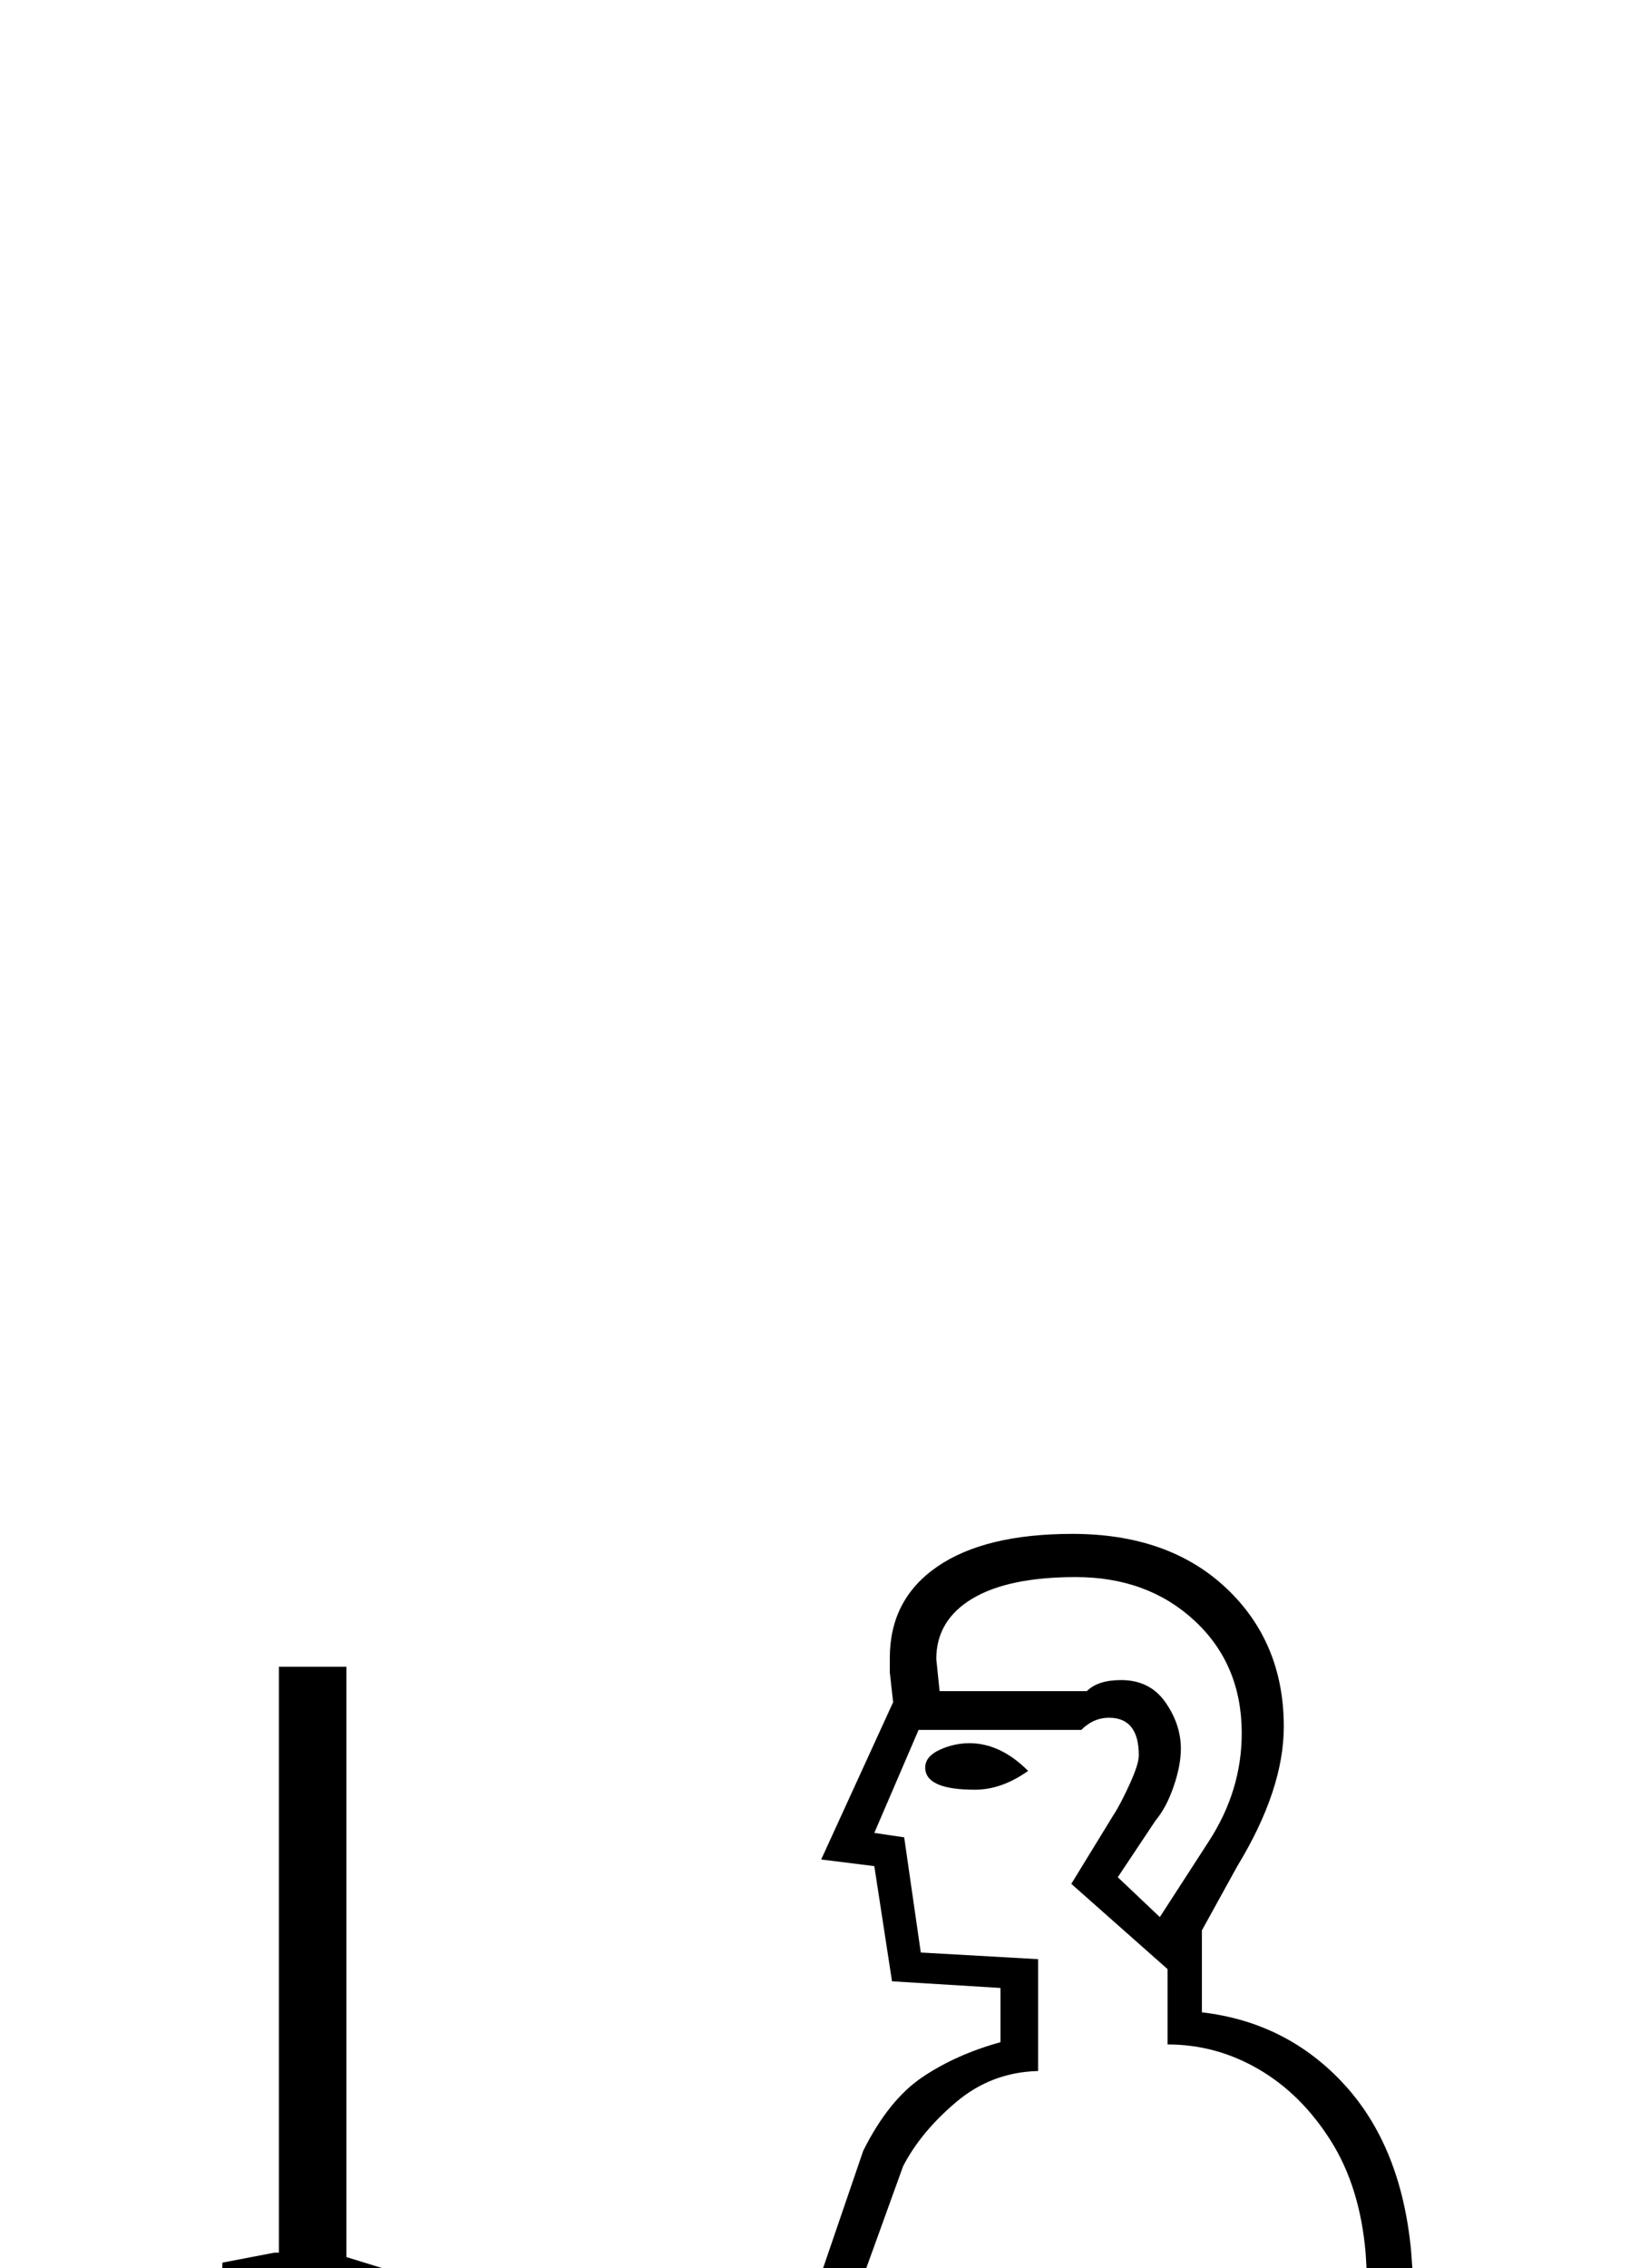 <?xml version="1.0" standalone="no"?>
<!DOCTYPE svg PUBLIC "-//W3C//DTD SVG 1.1//EN" "http://www.w3.org/Graphics/SVG/1.1/DTD/svg11.dtd" >
<svg xmlns="http://www.w3.org/2000/svg" xmlns:xlink="http://www.w3.org/1999/xlink" version="1.1" viewBox="-10 0 1490 2048">
  <g transform="scale(1, -1)"  transform-origin="center">
   <path fill="currentColor"
d="M303 1004v-521h142l-10 -483h-325l-10 483h142v524l-45 19l-15 15l-16 71l17 18v25l59 12v54h-6l-46 32l-15 15l-10 70l13 20l12 1l1 34l47 9h4v529h61v-533l39 -12l51 -42l288 -110l89 260q23 46 53.5 66.5t70.5 31.5v49l-98 6l-16 104l-48 6l65 142l-3 27v13
q0 53 43 82.5t122 29.5q87 0 139 -49t52 -125q0 -57 -42 -126l-32 -58v-74q77 -9 128.5 -65t60.5 -150q10 -130 10 -234l2 -34q39 -55 57 -110.5t18 -135.5q0 -23 -12 -66q-23 -83 -23 -147l4 -80q59 -247 59 -452q0 -75 -10 -145h-294v88l113 23q60 12 60 48v11
q0 4 -104 366l-9 61h-163l-190 -597h-287v88l135 23q23 5 36.5 20.5t22.5 61.5l67 240l-7 86l28 78h-22l251 501l-137 224l-109 -292l-380 -20l-28 15h-31l-18 -21h-1zM877 1381l162 -264l201 42l-7 89l-9 153q-5 60 -31.5 102t-65 64.5t-82.5 22.5v68l-87 77l38 62
q6 9 14.5 27.5t8.5 26.5q0 34 -27 34q-14 0 -25 -11h-147l-40 -93l27 -4l15 -104l106 -6v-101q-42 -1 -74 -28t-48 -58l-128 -354l-291 -28l-70 40l-40 13l-69 -15v-12l-14 -19l12 -49l10 -11l40 -17h36l15 23l39 2l32 -14l358 20l114 318zM1280 633l-1 17v17q0 37 4 70
t17 83q13 48 13 68q0 150 -70 236h-1l1 1l-205 -40l-221 -452h463zM150 40h245l10 403h-265zM758 37l179 560h-119l-30 -83v-85l-65 -248q-13 -83 -82 -100l-113 -17v-27h230zM1176 597l9 -59l100 -355l3 -28q0 -59 -89 -74l-85 -17v-27h222q8 45 8 118q0 190 -63 442h-105z
M1038 1705l44 68q30 46 30 98q0 62 -42.5 101.5t-107.5 39.5q-61 0 -93.5 -19.5t-32.5 -54.5l3 -29h133q10 10 31 10q26 0 40 -20t14 -42q0 -15 -6.5 -34t-16.5 -31l-34 -51zM242 1377l-35 -5v-14h72l43 -34l3 -48l24 2l24 -18l222 -108l58 4l16 48l-282 108l-61 48l-40 17
h-44zM303 1231v-62l29 -7l60 -35l149 17l-169 81l-30 21l-25 -4zM190 1335l6 -51l10 -10l44 -28h34l20 15l-4 55l-27 19h-83zM919 1837q-24 -17 -48 -17q-45 0 -45 20q0 10 13 16t27 6q28 0 53 -25z" />
  </g>

</svg>

